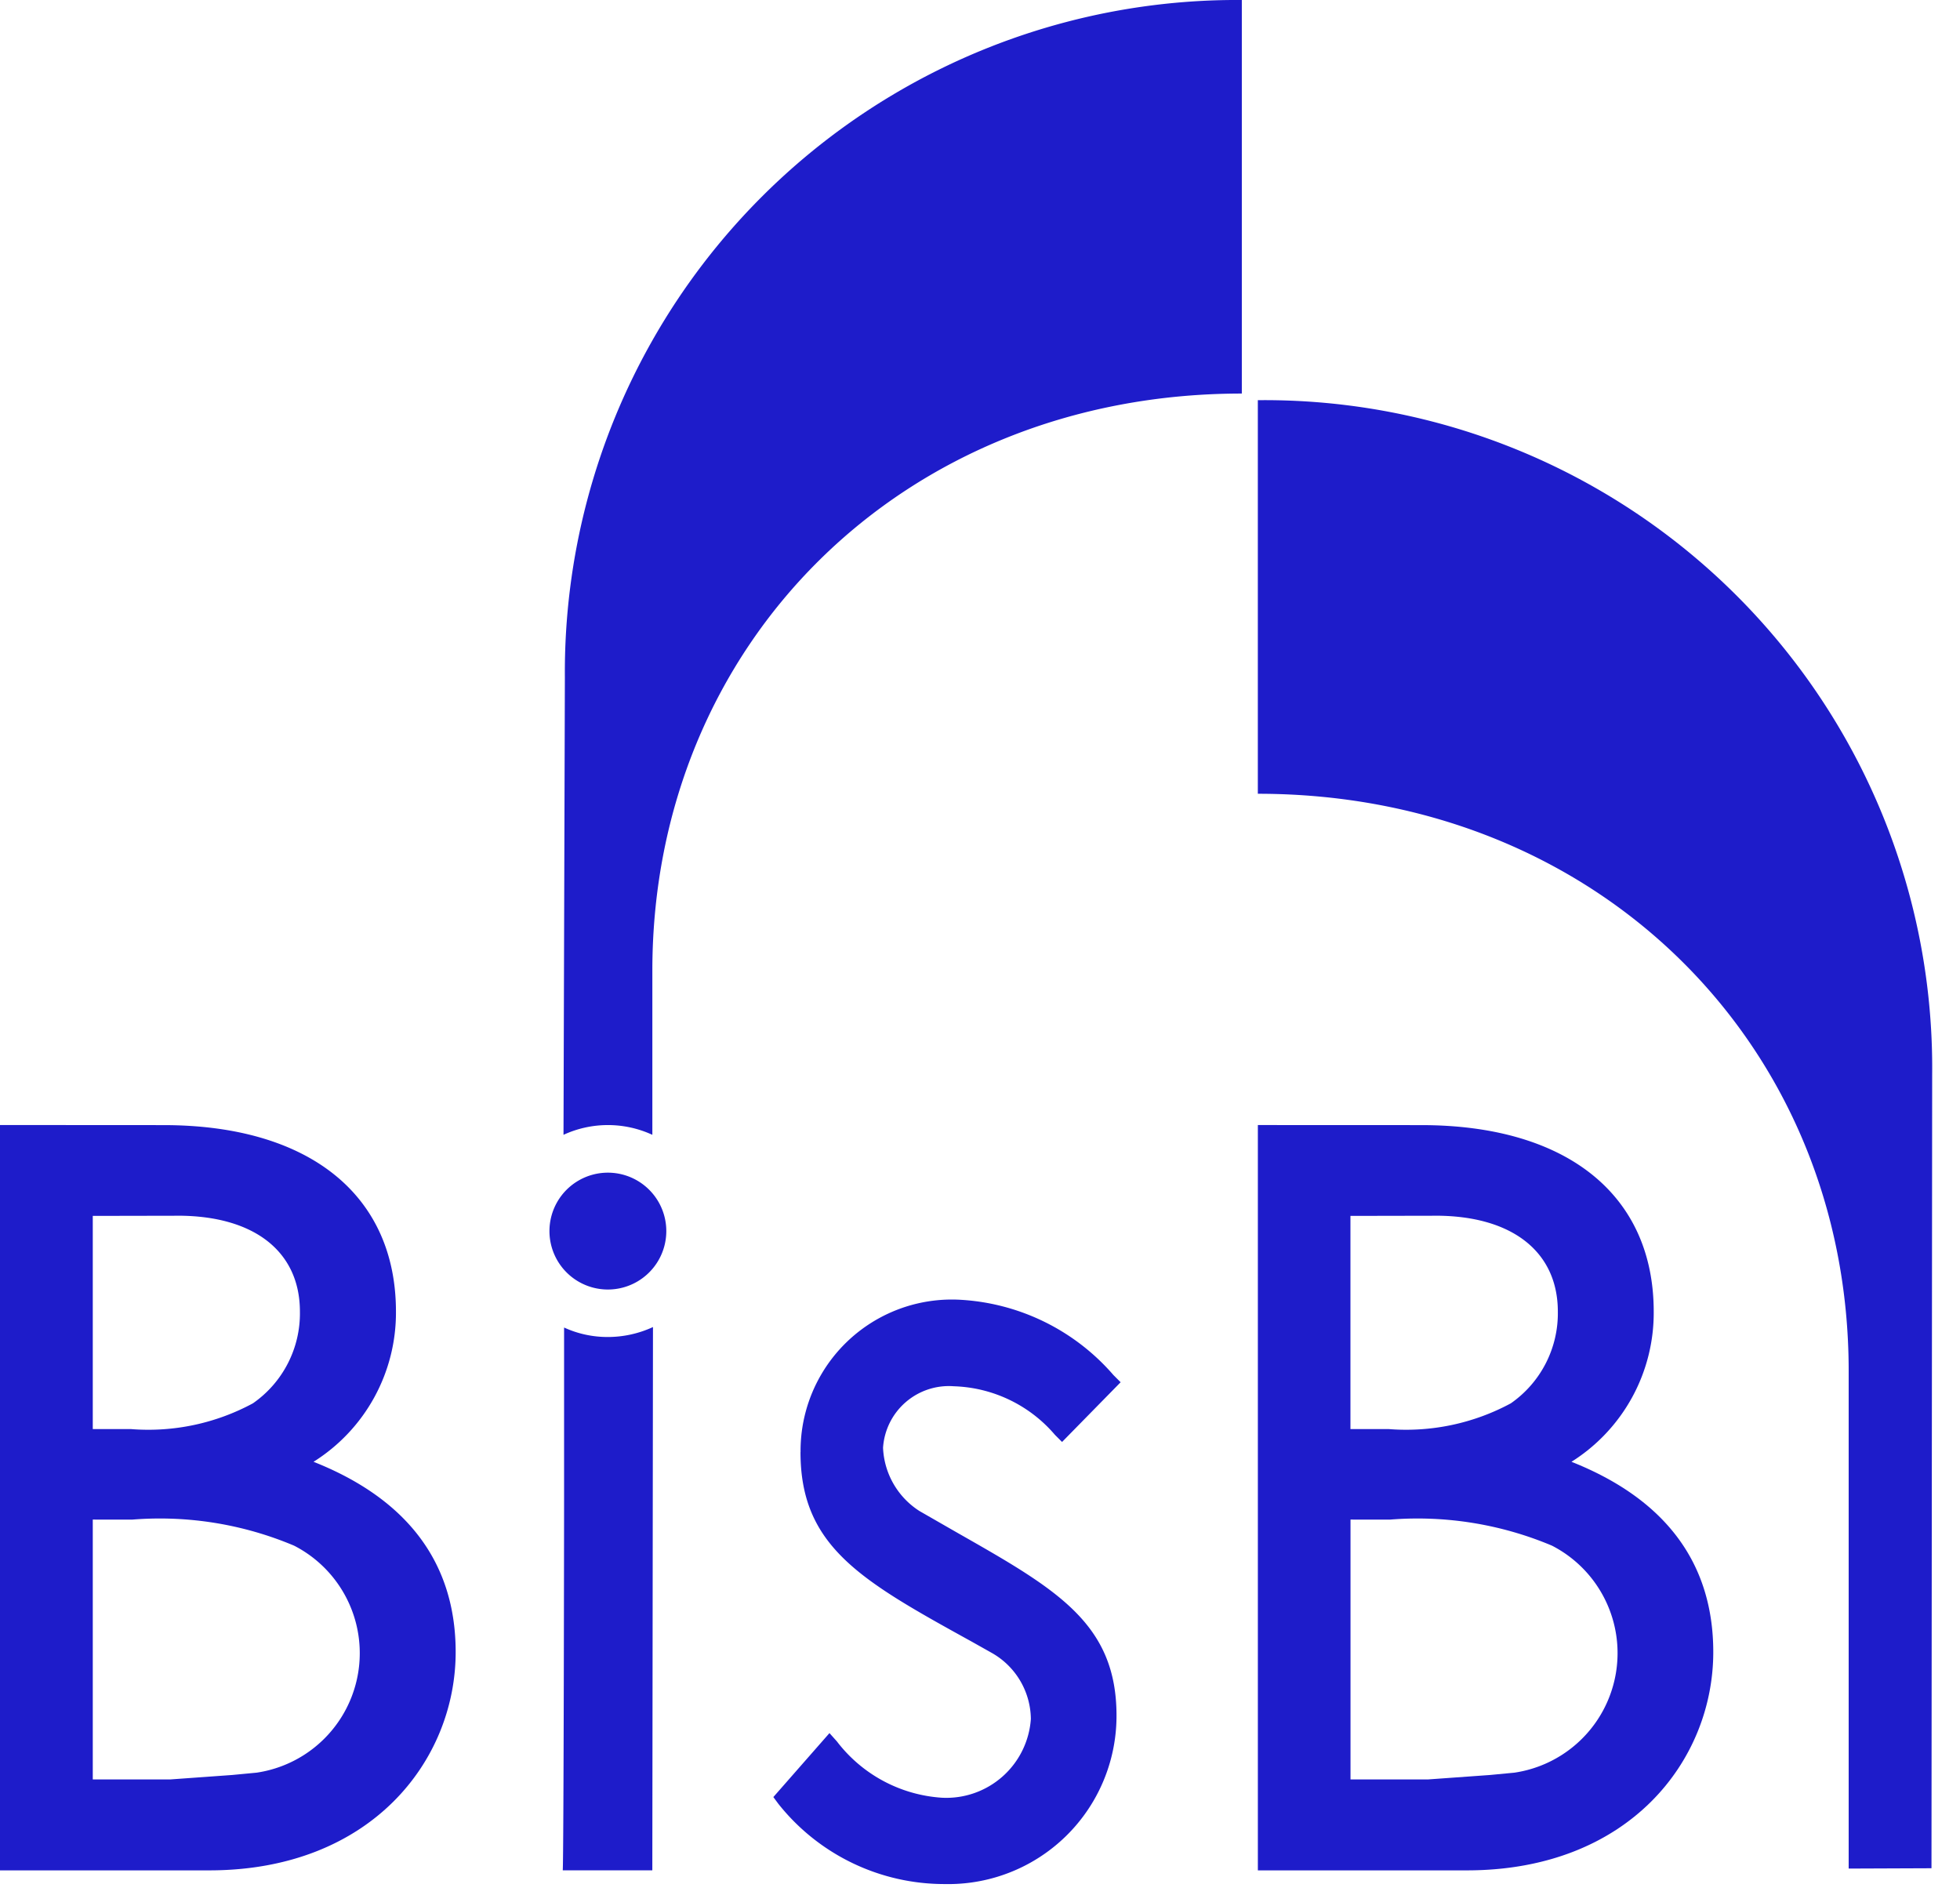 <svg width="60" height="58" fill="none" xmlns="http://www.w3.org/2000/svg"><path d="M38.505 24.298c10.398 0 18.087 7.684 18.087 17.666v15.235l2.535-.01.021-24.295A20.435 20.435 0 0038.505 12.25v12.048zM38.015 0v12.047c-10.398 0-18.045 7.683-18.045 17.666v5.025a3.247 3.247 0 00-2.72 0l.042-14.011A20.574 20.574 0 0138.015 0M0 34.439v22.815h6.405c4.95 0 7.544-3.36 7.544-6.683 0-2.731-1.48-4.686-4.351-5.824a5.387 5.387 0 002.523-4.596c0-3.574-2.661-5.71-7.112-5.71L0 34.438zm5.44 2.775c2.346 0 3.741 1.1 3.741 2.937a3.35 3.35 0 01-1.44 2.807 6.734 6.734 0 01-3.727.788H2.84V37.22l2.6-.005zm-1.394 9.303a10.566 10.566 0 014.956.797 3.698 3.698 0 01-1.145 6.949l-.747.071-1.89.136H2.84v-7.954l1.206.001zm20.459-2.065c0 2.895 1.859 3.933 5.236 5.797l.612.344a2.352 2.352 0 011.204 2.025 2.594 2.594 0 01-2.73 2.412 4.404 4.404 0 01-3.208-1.724l-.227-.254-1.718 1.958.15.203a6.49 6.49 0 005.1 2.46 5.149 5.149 0 005.255-5.156c0-2.822-1.827-3.864-4.86-5.59l-1.174-.674a2.419 2.419 0 01-1.113-1.934 2.02 2.02 0 012.169-1.884 4.242 4.242 0 013.094 1.488l.217.217 1.793-1.828-.218-.218a6.697 6.697 0 00-4.76-2.31 4.632 4.632 0 00-4.82 4.663" fill="#1E1CCA"/><path d="M38.506 34.439v22.815h6.398c4.96 0 7.543-3.36 7.543-6.683 0-2.731-1.472-4.686-4.341-5.824a5.384 5.384 0 002.518-4.596c0-3.574-2.659-5.71-7.113-5.71l-5.005-.002zm5.439 2.775c2.34 0 3.744 1.1 3.744 2.937a3.358 3.358 0 01-1.44 2.807 6.757 6.757 0 01-3.731.788H41.34V37.22l2.604-.005zm-1.396 9.303a10.59 10.59 0 014.96.797 3.699 3.699 0 01-1.148 6.949l-.745.071-1.893.136h-2.381v-7.954l1.207.001zm-22.152-8.832a1.788 1.788 0 10-3.577 0 1.788 1.788 0 003.577 0zm-.408 2.939l-.02 16.629h-2.742c.03-.418.041-10.994.041-11.422v-5.194c.42.193.878.292 1.34.29a3.3 3.3 0 001.382-.305" fill="#1E1CCA"/></svg>